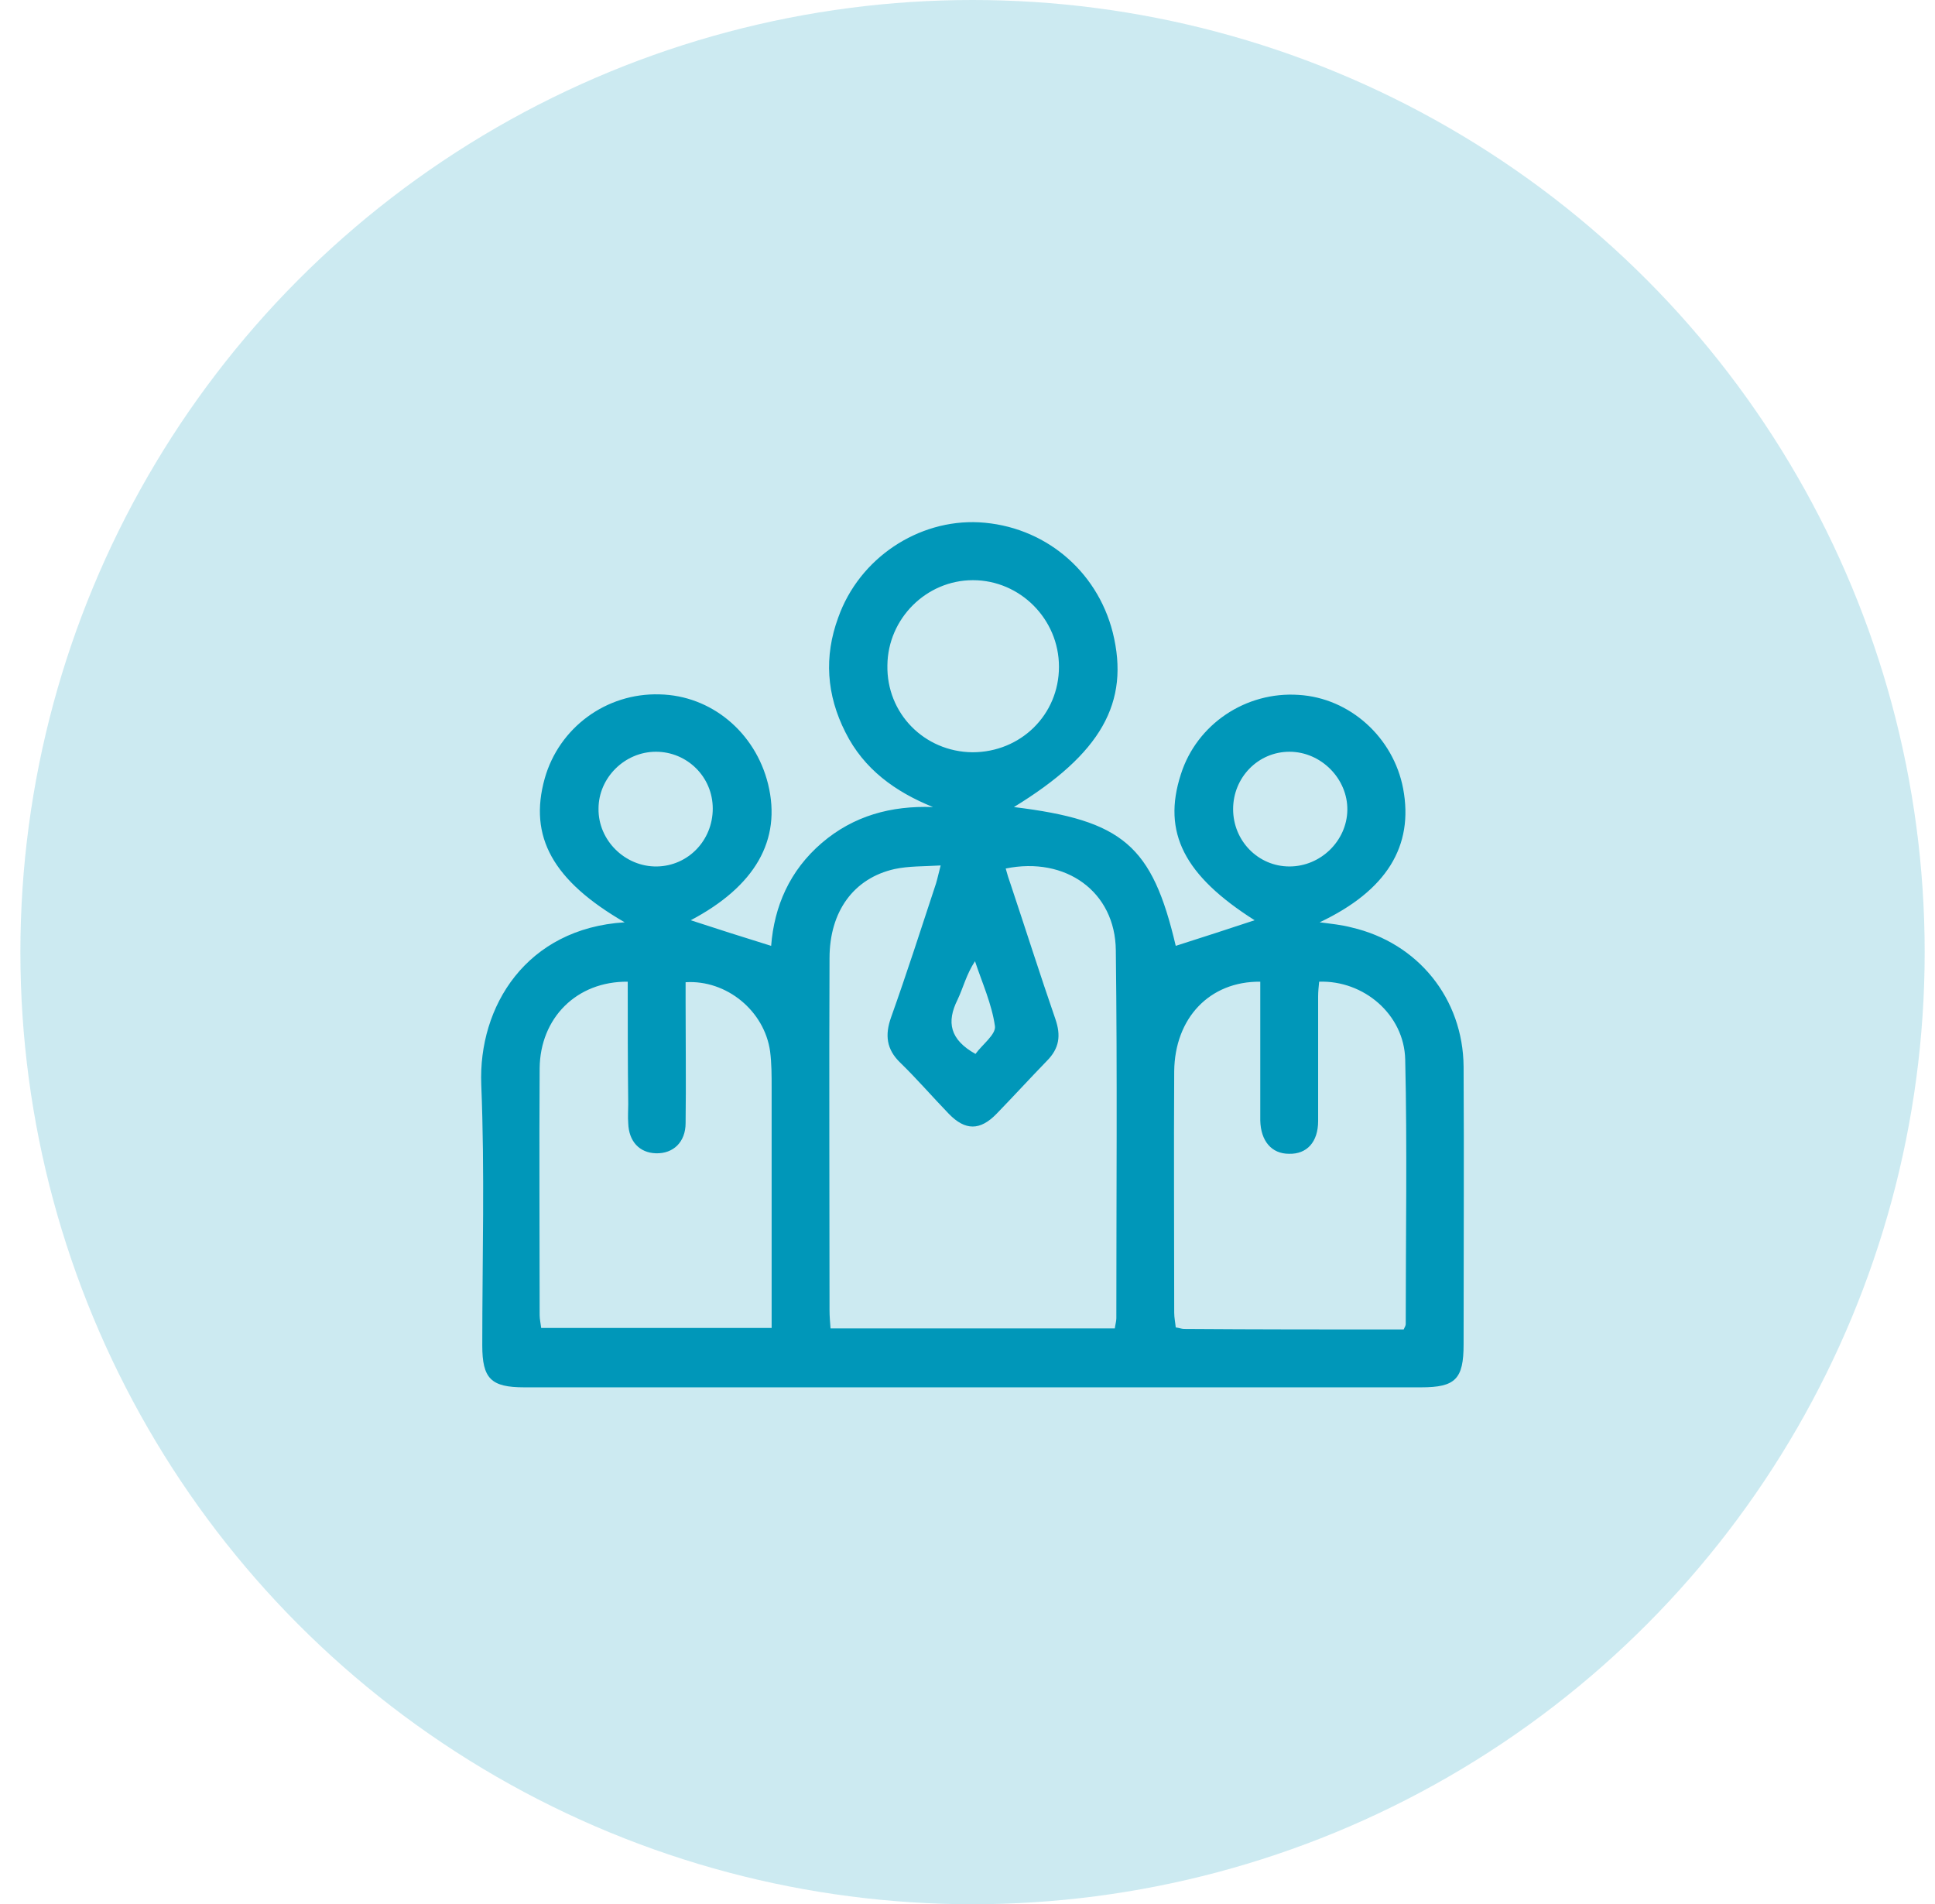 <svg width="63" height="62" viewBox="0 0 63 62" fill="none" xmlns="http://www.w3.org/2000/svg">
<circle opacity="0.2" cx="31.664" cy="31" r="31" fill="#0097B9"/>
<g clip-path="url(#clip0_7088_25633)">
<path d="M33.011 26.277C36.563 26.711 37.513 27.528 38.28 30.796C39.164 30.513 40.048 30.229 40.848 29.962C38.564 28.512 37.83 27.111 38.447 25.21C38.964 23.576 40.565 22.508 42.282 22.625C43.95 22.725 45.367 24.009 45.684 25.677C46.034 27.544 45.151 28.995 42.966 30.029C43.35 30.079 43.683 30.112 44 30.196C46.168 30.696 47.635 32.514 47.652 34.731C47.669 37.75 47.652 40.768 47.652 43.77C47.652 44.903 47.385 45.17 46.268 45.17C40.048 45.17 33.828 45.17 27.608 45.17C24.09 45.17 20.571 45.17 17.069 45.17C15.985 45.17 15.702 44.887 15.702 43.803C15.702 40.968 15.785 38.15 15.669 35.315C15.569 32.764 17.136 30.229 20.338 30.029C18.003 28.678 17.203 27.244 17.736 25.343C18.203 23.692 19.737 22.558 21.472 22.608C23.156 22.642 24.59 23.842 25.007 25.527C25.457 27.361 24.573 28.862 22.489 29.962C23.306 30.229 24.19 30.513 25.107 30.796C25.207 29.512 25.707 28.345 26.758 27.444C27.791 26.561 29.009 26.227 30.376 26.277C29.142 25.777 28.125 25.043 27.525 23.842C26.908 22.625 26.824 21.375 27.291 20.107C27.975 18.173 29.893 16.905 31.877 17.006C33.978 17.122 35.712 18.556 36.229 20.591C36.796 22.875 35.846 24.543 33.011 26.277ZM27.041 43.252C30.143 43.252 33.211 43.252 36.296 43.252C36.313 43.119 36.346 43.019 36.346 42.919C36.346 38.934 36.379 34.948 36.329 30.946C36.313 29.029 34.695 27.878 32.744 28.278C32.794 28.462 32.844 28.628 32.911 28.812C33.395 30.262 33.861 31.73 34.362 33.181C34.545 33.714 34.495 34.131 34.078 34.548C33.528 35.115 32.994 35.699 32.444 36.266C31.91 36.816 31.427 36.816 30.893 36.266C30.36 35.715 29.859 35.132 29.309 34.598C28.859 34.164 28.809 33.698 29.009 33.131C29.526 31.68 29.993 30.229 30.476 28.762C30.526 28.595 30.56 28.428 30.626 28.178C30.076 28.211 29.593 28.195 29.126 28.295C27.791 28.595 27.008 29.679 27.008 31.196C26.991 35.015 27.008 38.834 27.008 42.669C27.008 42.852 27.024 43.036 27.041 43.252ZM20.438 31.963C18.77 31.947 17.586 33.147 17.57 34.782C17.553 37.466 17.57 40.134 17.57 42.819C17.57 42.952 17.603 43.086 17.62 43.236C20.121 43.236 22.589 43.236 25.123 43.236C25.123 42.952 25.123 42.702 25.123 42.452C25.123 40.101 25.123 37.75 25.123 35.415C25.123 35.015 25.123 34.615 25.073 34.231C24.89 32.914 23.656 31.897 22.322 31.98C22.322 32.197 22.322 32.43 22.322 32.647C22.322 33.948 22.339 35.265 22.322 36.566C22.322 37.183 21.922 37.566 21.355 37.55C20.821 37.533 20.471 37.166 20.454 36.566C20.438 36.366 20.454 36.149 20.454 35.949C20.438 34.648 20.438 33.331 20.438 31.963ZM45.701 43.286C45.751 43.186 45.768 43.153 45.768 43.102C45.768 40.234 45.818 37.366 45.751 34.498C45.718 33.031 44.4 31.913 42.949 31.963C42.933 32.13 42.916 32.28 42.916 32.447C42.916 33.798 42.916 35.148 42.916 36.499C42.916 37.183 42.549 37.583 41.966 37.566C41.399 37.566 41.048 37.149 41.032 36.482C41.032 36.049 41.032 35.615 41.032 35.182C41.032 34.114 41.032 33.031 41.032 31.963C39.381 31.947 38.247 33.147 38.23 34.882C38.214 37.499 38.23 40.118 38.23 42.736C38.23 42.902 38.264 43.052 38.28 43.219C38.397 43.236 38.48 43.269 38.547 43.269C40.932 43.286 43.3 43.286 45.701 43.286ZM31.66 24.493C33.228 24.493 34.478 23.276 34.478 21.708C34.478 20.157 33.211 18.89 31.677 18.89C30.159 18.89 28.909 20.14 28.892 21.658C28.859 23.225 30.093 24.476 31.66 24.493ZM23.206 26.327C23.206 25.293 22.372 24.476 21.355 24.476C20.338 24.476 19.487 25.326 19.487 26.327C19.471 27.361 20.354 28.228 21.388 28.211C22.405 28.195 23.206 27.361 23.206 26.327ZM40.148 26.344C40.148 27.378 40.965 28.211 41.982 28.211C42.999 28.211 43.85 27.378 43.867 26.377C43.883 25.36 43.016 24.476 41.982 24.476C40.965 24.476 40.148 25.31 40.148 26.344ZM31.76 34.315C31.977 34.014 32.427 33.681 32.394 33.414C32.294 32.697 31.977 31.997 31.744 31.296C31.46 31.73 31.36 32.163 31.177 32.547C30.81 33.281 30.927 33.848 31.76 34.315Z" fill="#0097B9"/>
</g>
<defs>
<clipPath id="clip0_7088_25633">
<rect width="32" height="32" fill="white" transform="translate(15.664 15)"/>
</clipPath>
</defs>
</svg>

